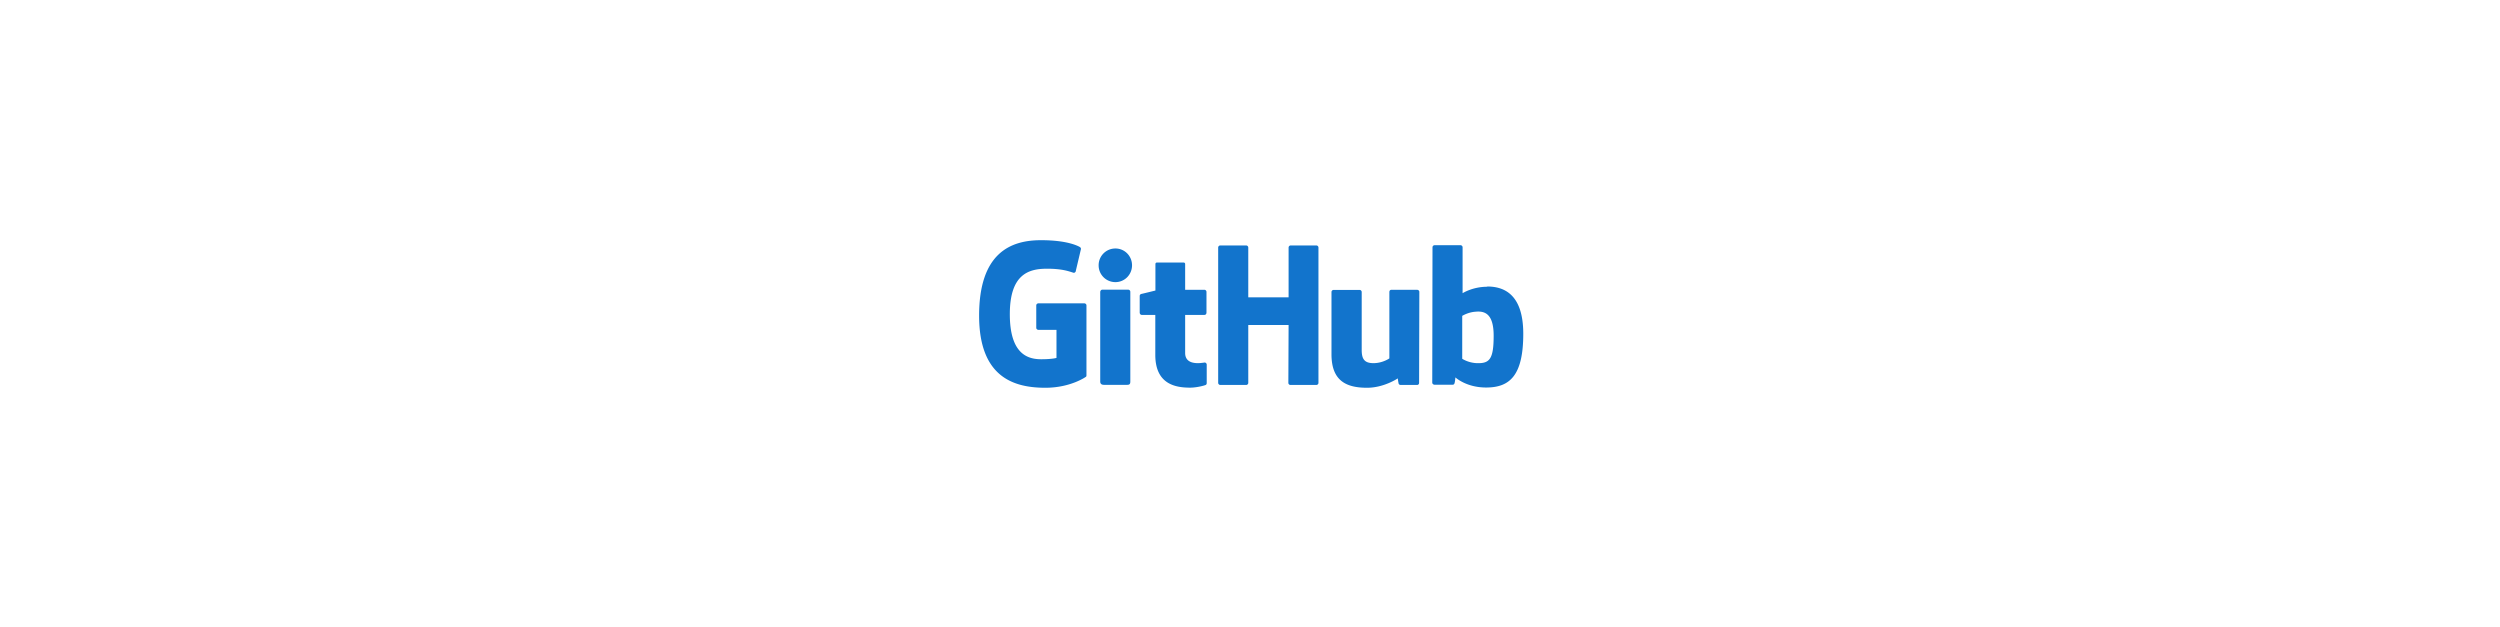<svg width="383" height="96" fill="none" xmlns="http://www.w3.org/2000/svg">
  <path fill="#fff" d="M0 0h383v96H0z"/>
  <path d="M184.589 55.523h-.037c.017 0 .028.018.045.02h.011l-.019-.018v-.002Zm.008.02c-.174.002-.611.093-1.072.093-1.456 0-1.96-.672-1.96-1.549v-5.844h2.968c.168 0 .299-.15.299-.355v-3.173c0-.168-.149-.318-.299-.318h-2.968V40.46c0-.15-.093-.243-.261-.243h-4.032c-.168 0-.261.093-.261.243v4.05s-2.035.504-2.166.523a.32.32 0 0 0-.242.317v2.539c0 .205.149.355.317.355h2.072v6.122c0 4.555 3.173 5.022 5.339 5.022.989 0 2.184-.318 2.37-.411.112-.037.168-.168.168-.299v-2.8a.328.328 0 0 0-.272-.336v.002Zm44.232-4.108c0-3.38-1.362-3.827-2.8-3.678-1.12.075-2.016.635-2.016.635v6.57s.915.635 2.278.673c1.922.056 2.538-.635 2.538-4.2Zm4.536-.3c0 6.404-2.072 8.233-5.693 8.233-3.061 0-4.704-1.55-4.704-1.55s-.075.86-.168.971c-.056.112-.149.15-.261.15h-2.763c-.187 0-.355-.15-.355-.318l.038-20.738c0-.168.149-.318.317-.318h3.976c.168 0 .317.15.317.318v7.037s1.531-.99 3.771-.99l-.019-.037c2.24 0 5.544.84 5.544 7.243Zm-16.277-6.738h-3.92c-.205 0-.317.15-.317.355v10.155s-1.027.728-2.427.728c-1.4 0-1.811-.635-1.811-2.035v-8.867a.327.327 0 0 0-.317-.317h-3.995a.327.327 0 0 0-.317.317v9.539c0 4.107 2.296 5.133 5.451 5.133 2.594 0 4.704-1.437 4.704-1.437s.093.728.149.84c.037.093.168.168.299.168h2.501c.205 0 .317-.15.317-.317l.038-13.944c0-.168-.15-.318-.355-.318Zm-44.24-.018h-3.976c-.168 0-.317.168-.317.373v13.701c0 .374.242.504.56.504h3.584c.373 0 .466-.168.466-.504V44.696a.327.327 0 0 0-.317-.317Zm-1.96-6.31a2.558 2.558 0 0 0-2.576 2.576 2.558 2.558 0 0 0 2.576 2.576c1.4 0 2.539-1.138 2.539-2.576 0-1.437-1.139-2.576-2.539-2.576Zm30.781-.466h-3.938a.328.328 0 0 0-.318.317v7.635h-6.178V37.92a.328.328 0 0 0-.318-.317h-3.976a.327.327 0 0 0-.317.317v20.739c0 .168.168.317.317.317h3.976c.168 0 .318-.15.318-.317v-8.867h6.178l-.037 8.867c0 .168.149.317.317.317h3.976c.168 0 .318-.15.318-.317v-20.74a.328.328 0 0 0-.318-.316Zm-35.224 9.184V57.5c0 .075-.018.206-.112.243 0 0-2.333 1.661-6.178 1.661-4.648 0-10.155-1.456-10.155-11.05 0-9.595 4.816-11.574 9.52-11.555 4.069 0 5.712.915 5.973 1.083.075.093.112.168.112.26l-.784 3.324c0 .168-.168.373-.373.317-.672-.205-1.68-.616-4.051-.616-2.744 0-5.693.784-5.693 6.963 0 6.178 2.8 6.906 4.816 6.906 1.717 0 2.333-.205 2.333-.205v-4.293h-2.744c-.205 0-.354-.15-.354-.318v-3.434c0-.168.149-.318.354-.318h6.982c.205 0 .354.15.354.318Z" fill="#1274CC"/>
</svg>
